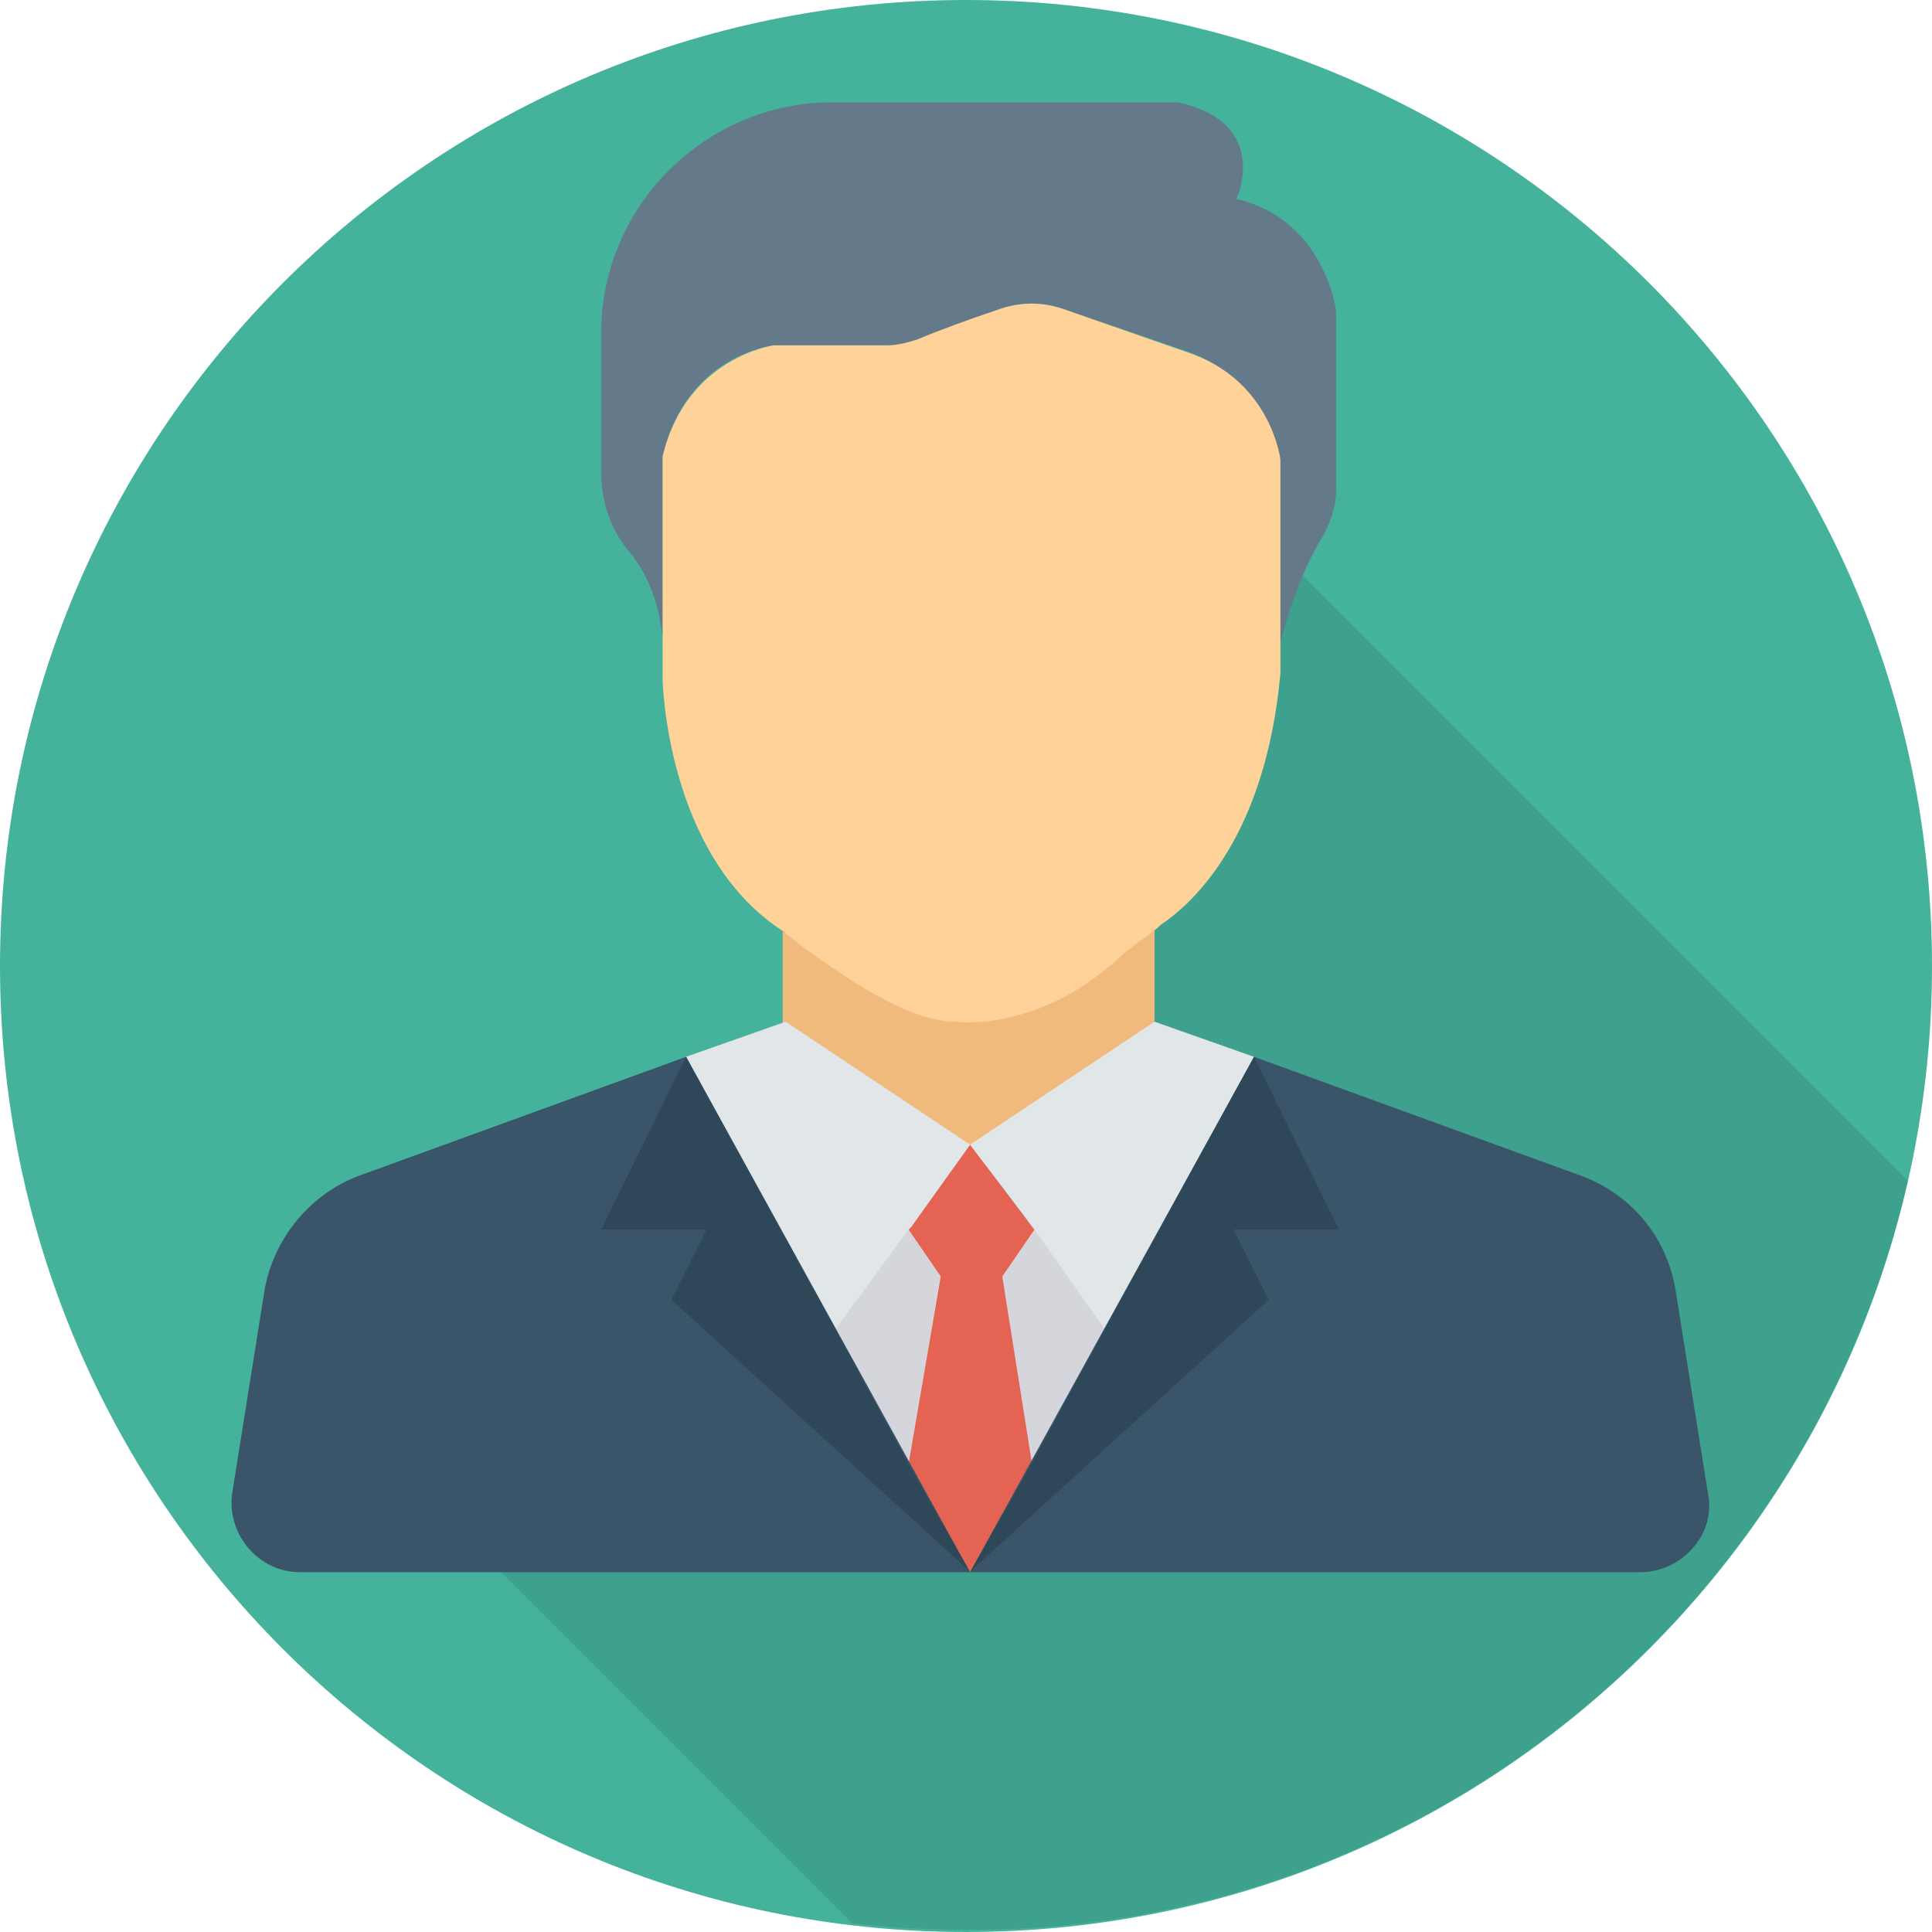<svg width="800" height="800" viewBox="0 0 800 800" fill="none" xmlns="http://www.w3.org/2000/svg">
    <g clip-path="url(#clip0_306_2)">
        <path
            d="M400 800C620.914 800 800 620.914 800 400C800 179.086 620.914 0 400 0C179.086 0 0 179.086 0 400C0 620.914 179.086 800 400 800Z"
            fill="#45B39C" />
        <path opacity="0.1"
            d="M790.023 488.889L479.818 178.685C477.097 175.964 471.655 173.243 465.306 172.336L342.857 457.143L312.018 468.027L212.245 504.308C195.918 509.751 185.034 524.263 181.406 540.59L171.428 603.175C170.521 609.524 172.335 614.966 175.964 619.501C176.871 620.408 177.778 621.315 178.685 622.222L352.834 796.372C368.254 798.186 384.58 799.093 400 799.093C590.476 800 749.206 666.667 790.023 488.889Z"
            fill="black" />
        <path
            d="M401.68 486.11L478.063 435.188V372.142C472.001 375.779 467.151 380.629 461.089 385.478C427.141 415.789 394.406 410.939 394.406 410.939C375.007 410.939 345.909 391.54 333.784 381.841C330.147 379.416 327.722 376.991 324.085 374.566V435.188L401.68 486.11Z"
            fill="#F0BA7D" />
        <path d="M401.68 473.985L377.432 507.933L401.68 473.985Z" fill="#F6C358" />
        <path
            d="M320.447 142.993H367.732C372.582 142.993 376.219 141.78 379.856 140.568C388.343 138.143 401.68 133.293 412.592 128.444C422.291 124.806 431.991 124.806 441.69 128.444L491.4 145.418C525.348 157.542 527.772 189.065 527.772 189.065V277.572C527.772 277.572 532.622 247.262 547.171 223.013C550.809 216.951 553.233 209.676 553.233 203.614V128.444C553.233 128.444 548.384 90.858 512.011 82.371C512.011 82.371 526.56 50.848 487.762 42.361H344.696C292.561 42.361 248.914 84.796 248.914 138.143V195.127C248.914 207.252 252.551 219.376 261.038 229.075C267.1 236.35 273.163 248.474 274.375 265.448V189.065C284.074 146.63 320.447 142.993 320.447 142.993Z"
            fill="#64798A" />
        <path
            d="M395.618 423.063C395.618 423.063 428.353 427.913 462.301 397.602C467.151 392.753 473.213 389.115 479.275 384.266L480.488 383.053C495.037 373.354 524.135 345.468 530.197 278.785V190.277C530.197 190.277 526.56 158.754 493.824 146.63L441.69 128.444C431.991 124.806 422.291 124.806 412.592 128.444C401.68 132.081 388.343 136.931 379.856 140.568C376.219 141.78 371.369 142.993 367.732 142.993H320.447C320.447 142.993 284.074 147.842 274.375 189.065V264.235V281.209C274.375 281.209 275.587 353.955 324.085 385.478C324.085 385.478 325.297 385.478 325.297 386.691C328.934 389.115 331.359 391.54 334.996 393.965C347.121 402.452 375.006 423.063 395.618 423.063Z"
            fill="#FED298" />
        <path d="M427.142 503.084L411.381 524.908L425.93 612.203L459.878 549.156L427.142 503.084Z" fill="#D5D6DB" />
        <path d="M378.645 612.203L391.981 524.908L376.22 503.084L343.484 549.156L378.645 612.203Z" fill="#D5D6DB" />
        <path d="M377.433 507.934L376.221 509.146L401.682 473.986L377.433 507.934Z" fill="#D5D6DB" />
        <path
            d="M427.142 604.928L415.017 528.545L428.354 509.146L401.681 473.985L376.22 509.146L389.556 528.545L376.22 606.14L401.681 651L427.142 606.14V604.928Z"
            fill="#E56353" />
        <path d="M401.68 473.985L428.353 509.146L457.451 550.368L519.285 437.613L478.063 423.063L401.68 473.985Z"
            fill="#E1E6E9" />
        <path
            d="M376.22 509.146L377.432 507.933L401.681 473.985L325.298 423.063L284.075 437.613L345.909 550.368L376.22 509.146Z"
            fill="#E1E6E9" />
        <path
            d="M401.681 651H434.416H679.327C696.301 651 710.85 635.239 707.212 618.265L693.876 534.607C690.238 511.571 674.477 493.384 652.653 486.11L519.286 437.613"
            fill="#3A556A" />
        <path
            d="M427.142 606.14L401.681 651L404.105 648.575L525.348 538.244L510.799 509.146H554.447L519.286 437.613L457.452 550.369L427.142 606.14Z"
            fill="#2F4859" />
        <path
            d="M401.681 651L284.075 437.613L150.708 486.11C128.884 493.384 113.123 512.783 109.486 534.607L96.149 618.265C93.724 635.239 107.061 651 124.035 651H370.158H389.556H401.681Z"
            fill="#3A556A" />
        <path
            d="M401.68 651L376.219 606.14L345.908 550.369L284.074 437.613L248.914 509.146H292.561L278.012 538.244L399.255 648.575L401.68 651Z"
            fill="#2F4859" />
    </g>
    <defs>
        <clipPath id="clip0_306_2">
            <rect width="800" height="800" fill="white" />
        </clipPath>
    </defs>
</svg>
